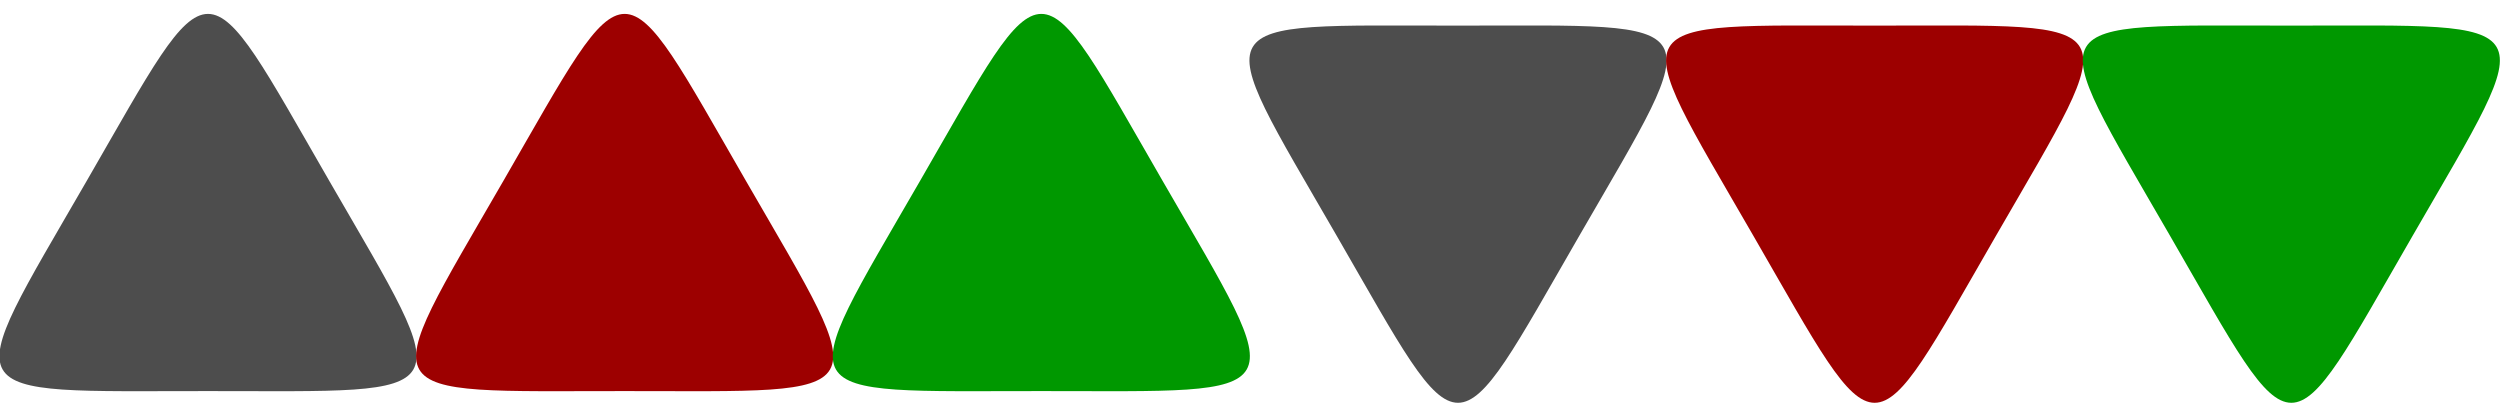 <?xml version="1.0" encoding="UTF-8" standalone="no"?>
<!-- Created with Inkscape (http://www.inkscape.org/) -->

<svg
   xmlns:dc="http://purl.org/dc/elements/1.1/"
   xmlns:cc="http://creativecommons.org/ns#"
   xmlns:rdf="http://www.w3.org/1999/02/22-rdf-syntax-ns#"
   xmlns:svg="http://www.w3.org/2000/svg"
   xmlns="http://www.w3.org/2000/svg"
   xmlns:sodipodi="http://sodipodi.sourceforge.net/DTD/sodipodi-0.dtd"
   xmlns:inkscape="http://www.inkscape.org/namespaces/inkscape"
   width="96"
   height="16"
   id="svg2"
   version="1.1"
   inkscape:version="0.48.3.1 r9886"
   inkscape:export-filename="arrows_tmp.png"
   inkscape:export-xdpi="90"
   inkscape:export-ydpi="90"
   sodipodi:docname="arrows.svg">
  <defs
     id="defs4">
    <inkscape:perspective
       sodipodi:type="inkscape:persp3d"
       inkscape:vp_x="0 : 526.18109 : 1"
       inkscape:vp_y="0 : 1000 : 0"
       inkscape:vp_z="744.09448 : 526.18109 : 1"
       inkscape:persp3d-origin="372.04724 : 350.78739 : 1"
       id="perspective10" />
  </defs>
  <sodipodi:namedview
     id="base"
     pagecolor="#ffffff"
     bordercolor="#666666"
     borderopacity="1.0"
     inkscape:pageopacity="0.0"
     inkscape:pageshadow="2"
     inkscape:zoom="9.9166667"
     inkscape:cx="48"
     inkscape:cy="6.1254288"
     inkscape:document-units="px"
     inkscape:current-layer="layer1"
     showgrid="false"
     inkscape:window-width="1432"
     inkscape:window-height="816"
     inkscape:window-x="0"
     inkscape:window-y="0"
     inkscape:window-maximized="1" />
  <g
     inkscape:label="Ebene 1"
     inkscape:groupmode="layer"
     id="layer1"
     transform="translate(497.858,-494.56)">
    <path
       sodipodi:type="star"
       style="fill:#4d4d4d;fill-opacity:1;stroke:none"
       id="path3604"
       sodipodi:sides="3"
       sodipodi:cx="-255"
       sodipodi:cy="486.64789"
       sodipodi:r1="103.44833"
       sodipodi:r2="223.88499"
       sodipodi:arg1="-1.5707963"
       sodipodi:arg2="-0.52359875"
       inkscape:flatsided="true"
       inkscape:rounded="1.06"
       inkscape:randomized="0"
       d="m -255,383.2 c 189.928,1e-5 184.553,-9.31 89.589,155.173 -94.964,164.483 -84.214,164.483 -179.178,-1e-5 C -439.553,373.889 -444.928,383.2 -255,383.2 z"
       transform="matrix(0.052,0,0,-0.052,-476.611,529.504)" />
    <path
       sodipodi:type="star"
       style="fill:#9d0000;fill-opacity:1;stroke:none"
       id="path3604-4"
       sodipodi:sides="3"
       sodipodi:cx="-255"
       sodipodi:cy="486.64789"
       sodipodi:r1="103.44833"
       sodipodi:r2="223.88499"
       sodipodi:arg1="-1.5707963"
       sodipodi:arg2="-0.52359875"
       inkscape:flatsided="true"
       inkscape:rounded="1.06"
       inkscape:randomized="0"
       d="m -255,383.2 c 189.928,1e-5 184.553,-9.31 89.589,155.173 -94.964,164.483 -84.214,164.483 -179.178,-1e-5 C -439.553,373.889 -444.928,383.2 -255,383.2 z"
       transform="matrix(0.052,0,0,-0.052,-460.611,529.504)" />
    <path
       sodipodi:type="star"
       style="fill:#009800;fill-opacity:1;stroke:none"
       id="path3604-7"
       sodipodi:sides="3"
       sodipodi:cx="-255"
       sodipodi:cy="486.64789"
       sodipodi:r1="103.44833"
       sodipodi:r2="223.88499"
       sodipodi:arg1="-1.5707963"
       sodipodi:arg2="-0.52359875"
       inkscape:flatsided="true"
       inkscape:rounded="1.06"
       inkscape:randomized="0"
       d="m -255,383.2 c 189.928,1e-5 184.553,-9.31 89.589,155.173 -94.964,164.483 -84.214,164.483 -179.178,-1e-5 C -439.553,373.889 -444.928,383.2 -255,383.2 z"
       transform="matrix(0.052,0,0,-0.052,-444.611,529.504)" />
    <path
       sodipodi:type="star"
       style="fill:#4d4d4d;fill-opacity:1;stroke:none"
       id="path3604-8"
       sodipodi:sides="3"
       sodipodi:cx="-255"
       sodipodi:cy="486.64789"
       sodipodi:r1="103.44833"
       sodipodi:r2="223.88499"
       sodipodi:arg1="-1.5707963"
       sodipodi:arg2="-0.52359875"
       inkscape:flatsided="true"
       inkscape:rounded="1.06"
       inkscape:randomized="0"
       d="m -255,383.2 c 189.928,1e-5 184.553,-9.31 89.589,155.173 -94.964,164.483 -84.214,164.483 -179.178,-1e-5 C -439.553,373.889 -444.928,383.2 -255,383.2 z"
       transform="matrix(0.052,0,0,0.052,-428.611,475.617)" />
    <path
       sodipodi:type="star"
       style="fill:#9d0000;fill-opacity:1;stroke:none"
       id="path3604-4-2"
       sodipodi:sides="3"
       sodipodi:cx="-255"
       sodipodi:cy="486.64789"
       sodipodi:r1="103.44833"
       sodipodi:r2="223.88499"
       sodipodi:arg1="-1.5707963"
       sodipodi:arg2="-0.52359875"
       inkscape:flatsided="true"
       inkscape:rounded="1.06"
       inkscape:randomized="0"
       d="m -255,383.2 c 189.928,1e-5 184.553,-9.31 89.589,155.173 -94.964,164.483 -84.214,164.483 -179.178,-1e-5 C -439.553,373.889 -444.928,383.2 -255,383.2 z"
       transform="matrix(0.052,0,0,0.052,-412.611,475.617)" />
    <path
       sodipodi:type="star"
       style="fill:#009800;fill-opacity:1;stroke:none"
       id="path3604-7-5"
       sodipodi:sides="3"
       sodipodi:cx="-255"
       sodipodi:cy="486.64789"
       sodipodi:r1="103.44833"
       sodipodi:r2="223.88499"
       sodipodi:arg1="-1.5707963"
       sodipodi:arg2="-0.52359875"
       inkscape:flatsided="true"
       inkscape:rounded="1.06"
       inkscape:randomized="0"
       d="m -255,383.2 c 189.928,1e-5 184.553,-9.31 89.589,155.173 -94.964,164.483 -84.214,164.483 -179.178,-1e-5 C -439.553,373.889 -444.928,383.2 -255,383.2 z"
       transform="matrix(0.052,0,0,0.052,-396.611,475.617)" />
  </g>
</svg>
